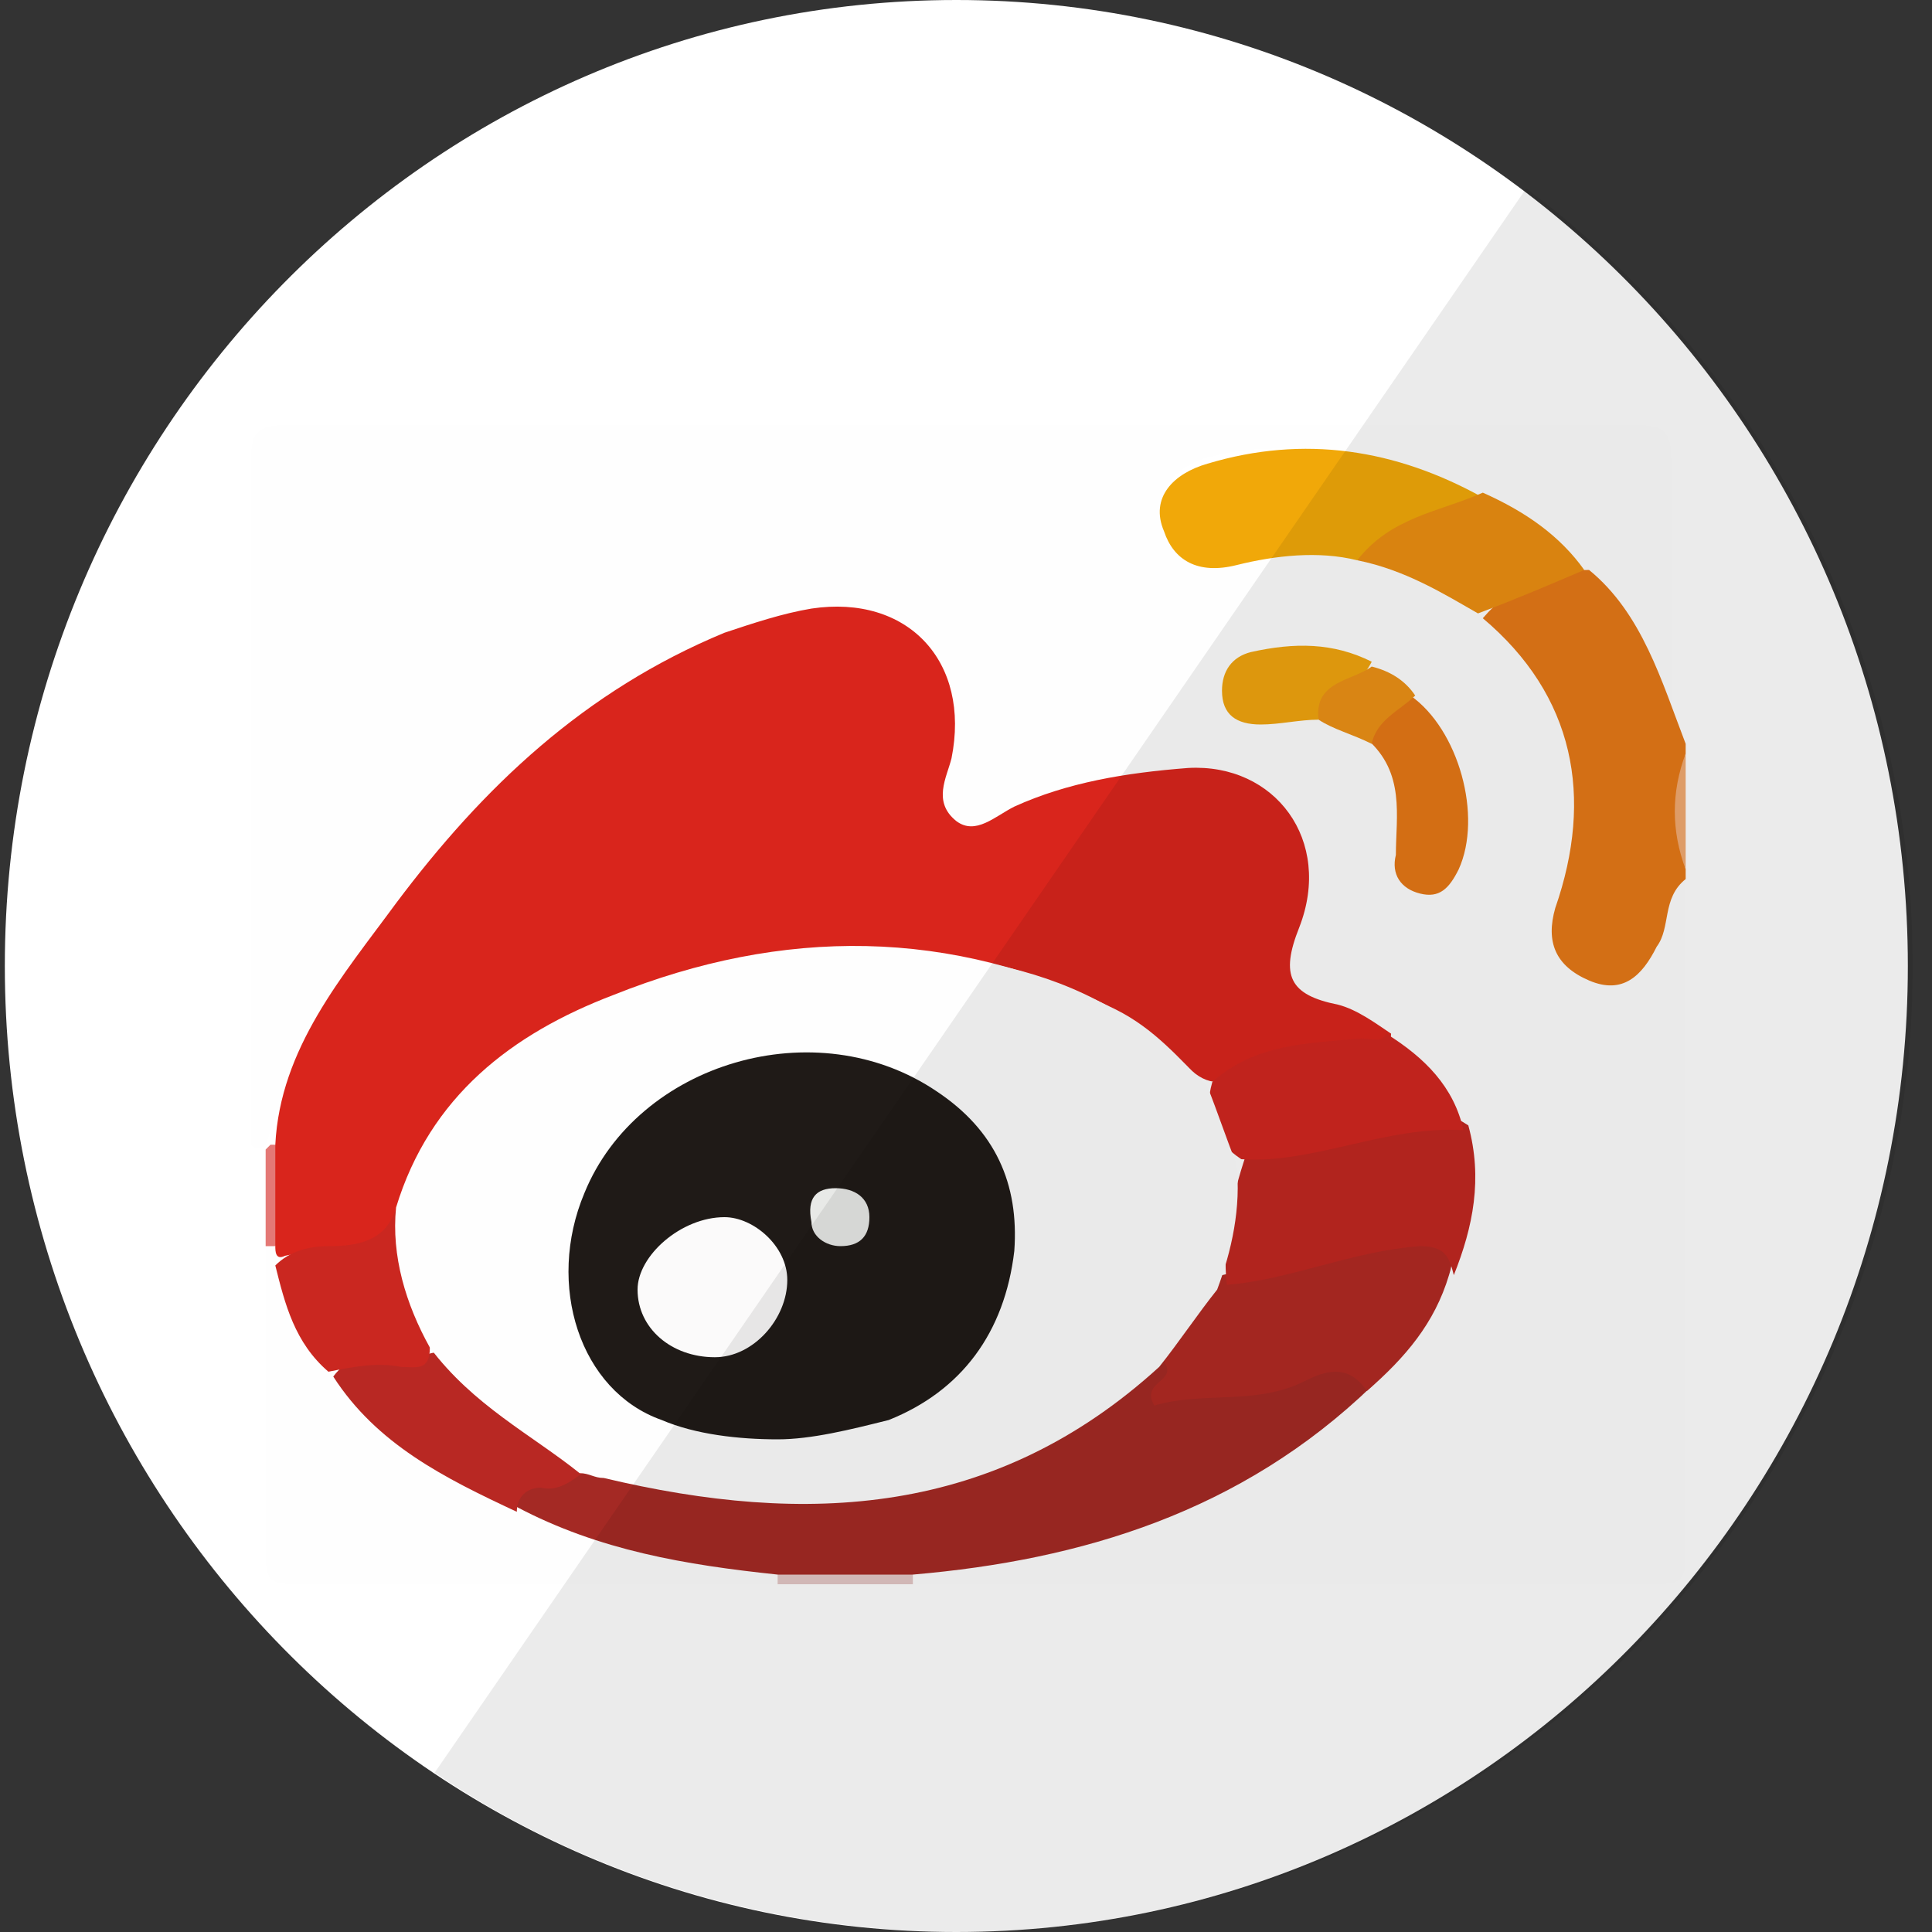 <?xml version="1.0" encoding="utf-8"?>
<!-- Generator: Adobe Illustrator 18.1.1, SVG Export Plug-In . SVG Version: 6.00 Build 0)  -->
<svg version="1.1" id="图层_1" xmlns:sketch="http://www.bohemiancoding.com/sketch/ns"
	 xmlns="http://www.w3.org/2000/svg" xmlns:xlink="http://www.w3.org/1999/xlink" x="0px" y="0px" viewBox="-459 261 40 40"
	 enable-background="new -459 261 40 40" xml:space="preserve">
<rect x="-459" y="261" width="40" height="40" fill="#333333" stroke="none"/>
<path sketch:type="MSShapeGroup" fill="#FFFFFF" d="M-458.9,281c0-11,8.8-20,19.7-20s19.7,9,19.7,20s-8.8,20-19.7,20
	S-458.9,292-458.9,281z"/>
<g>
	<g>
		<path fill="#FEFEFE" d="M-424.1,279.2c0,4.7,0,9.3,0,14c0,0.5-0.1,0.6-0.6,0.6c-5.1,0-10.3,0-15.4,0c-0.1-0.1-0.1-0.2,0-0.3
			c0.3-0.2,0.7-0.2,1-0.3c3-0.4,5.8-1.5,8.1-3.6c0.9-0.6,1.4-1.5,1.8-2.5c0.4-0.9,0.4-1.8,0.2-2.7c-0.3-0.9-0.9-1.5-1.7-1.9
			c-1.5-0.5-2.4-1.1-1.9-3c0.4-1.5-0.5-2.3-2.1-2.3c-1.2,0-2.4,0.2-3.5,0.8c-0.4,0.2-0.9,0.5-1.4,0.2c-0.5-0.4-0.3-0.9-0.3-1.4
			c0.3-2.2-0.8-3.2-3-2.8c-2.3,0.5-4.2,1.8-5.8,3.3c-1.3,1.2-2.4,2.7-3.4,4.2c-0.7,1-1,2.1-1.4,3.2c-0.1,0.1-0.2,0.1-0.3,0
			c0-4.7,0-9.4,0-14.1c0-0.5,0-0.8,0.7-0.8c9.3,0,18.7,0,28,0c0.6,0,0.7,0.2,0.7,0.7c0,1.9,0,3.8,0,5.7c-0.5,0-0.4-0.4-0.5-0.7
			c-0.4-1-0.9-1.9-1.6-2.7c-0.7-0.7-1.4-1.2-2.3-1.6c-1.3-0.6-2.7-1-4.1-0.9c-0.4,0-0.8,0.1-1.2,0.2c-0.5,0.2-0.9,0.5-0.8,1.1
			c0.2,0.6,0.7,0.7,1.2,0.6c0.8-0.2,1.6-0.3,2.5-0.1c1.1,0.1,1.9,0.7,2.8,1.3c1.8,1.5,2.2,3.4,1.8,5.6c0,0.3-0.2,0.5-0.2,0.8
			c-0.1,0.4,0.1,0.8,0.5,1c0.5,0.2,0.8-0.1,1-0.4c0.2-0.2,0.2-0.5,0.3-0.7C-424.6,279.6-424.6,279.2-424.1,279.2z"/>
		<path fill="#FEFEFE" d="M-442.9,293.8c-3.3,0-6.7,0-10,0c-0.5,0-0.6-0.1-0.6-0.6c0-2.1,0-4.3,0-6.4c0.1-0.1,0.2-0.1,0.3,0
			c0.1,0.1,0.2,0.2,0.2,0.4c0.2,0.8,0.5,1.6,1.1,2.2c1,1.3,2.4,2.1,3.8,2.7c1.3,0.6,2.7,0.9,4.1,1.1c0.4,0.1,0.8,0.1,1.1,0.3
			C-442.8,293.6-442.8,293.7-442.9,293.8z"/>
		<path fill="#E57817" d="M-426.1,272.8c1.1,0.9,1.5,2.3,2,3.6c0,0.1,0,0.1,0,0.2c-0.2,0.8-0.2,1.6,0,2.4c0,0.1,0,0.1,0,0.2
			c-0.5,0.4-0.3,1-0.6,1.4c-0.3,0.6-0.7,1-1.4,0.7c-0.7-0.3-0.9-0.8-0.7-1.5c0.8-2.3,0.4-4.4-1.5-6
			C-427.7,273.1-427,272.8-426.1,272.8z"/>
		<path fill="#E3C7C5" d="M-442.9,293.8c0-0.1,0-0.1,0-0.2c0.9-0.5,1.9-0.5,2.8,0c0,0.1,0,0.1,0,0.2
			C-441,293.8-442,293.8-442.9,293.8z"/>
		<path fill="#F1A970" d="M-424.1,279c-0.3-0.8-0.3-1.6,0-2.4C-424.1,277.4-424.1,278.2-424.1,279z"/>
		<path fill="#E47875" d="M-453.3,286.8c-0.1,0-0.1,0-0.2,0c0-0.7,0-1.3,0-2l0.1-0.1l0.1,0C-452.8,285.4-452.8,286.1-453.3,286.8z"
			/>
		<path fill="#D9251C" d="M-453.3,286.8c0-0.7,0-1.4,0-2.1c0.1-2,1.4-3.5,2.5-5c1.8-2.4,3.9-4.4,6.8-5.6c0.6-0.2,1.2-0.4,1.8-0.5
			c2-0.3,3.3,1.1,2.9,3.1c-0.1,0.4-0.4,0.9,0.1,1.3c0.4,0.3,0.8-0.1,1.2-0.3c1.1-0.5,2.3-0.7,3.6-0.8c1.8-0.1,3,1.5,2.3,3.3
			c-0.4,1-0.2,1.4,0.8,1.6c0.4,0.1,0.8,0.4,1.1,0.6c0,0.4-0.4,0.3-0.6,0.3c-1.1,0-2,0.3-3,0.7c-0.2,0-0.4-0.1-0.6-0.3
			c-2.4-2.4-5.4-2.5-8.5-2.3c-1.9,0.2-3.7,0.9-5.3,2.1c-1,0.8-1.8,1.8-2.2,3c-0.6,1.2-1.8,0.9-2.7,1.1
			C-453.3,287.1-453.3,286.9-453.3,286.8z"/>
		<path fill="#A42924" d="M-440.1,293.6c-0.9,0-1.9,0-2.8,0c-1.9-0.2-3.7-0.5-5.4-1.4c-0.2-0.4,0-0.6,0.3-0.7c0.3-0.1,0.7-0.2,1-0.4
			c0.6-0.1,1.2,0.1,1.8,0.2c2.8,0.5,5.6,0.5,8.2-1c0.7-0.4,1.2-1,1.9-1.3c0,0,0.1,0,0.1,0c0.8,1.1,1.7,0.6,2.7,0.4
			c0.3-0.1,0.6-0.2,0.9-0.2c0.4-0.1,0.7,0.1,0.8,0.5C-433.3,292.3-436.6,293.3-440.1,293.6z"/>
		<path fill="#B12923" d="M-430.7,289.8c-0.4-0.6-0.9-0.4-1.3-0.2c-1,0.5-2.1,0.2-3.1,0.5c-0.3-0.5,0.5-0.5,0.2-0.9
			c0.1-0.8,0.6-1.3,1.2-1.8c1.4-0.3,2.7-0.7,4-0.8c0.6,0,0.9,0.2,0.7,0.8C-429.3,288.4-429.9,289.1-430.7,289.8z"/>
		<path fill="#C02721" d="M-428.9,287.4c-0.1-0.4-0.2-0.6-0.7-0.6c-1.4,0.1-2.7,0.7-4,0.8c-0.1-0.9,0.1-1.8,0.4-2.7
			c1.2-0.4,2.5-0.6,3.7-0.8c0.3-0.1,0.6,0,0.9,0.2C-428.3,285.4-428.5,286.4-428.9,287.4z"/>
		<path fill="#F1A809" d="M-430.9,272.6c-0.8-0.2-1.7-0.1-2.5,0.1c-0.8,0.2-1.3-0.1-1.5-0.7c-0.3-0.7,0.2-1.2,0.9-1.4
			c2-0.6,3.9-0.3,5.7,0.7C-429,271.9-430,272.1-430.9,272.6z"/>
		<path fill="#D0261F" d="M-428.7,284.4c-1.6-0.1-3.1,0.7-4.6,0.6c-0.6-0.4-0.8-0.9-0.6-1.6c0.9-0.8,2-0.8,3.1-0.9
			c0.2,0,0.4,0.1,0.5-0.1C-429.5,282.9-428.9,283.5-428.7,284.4z"/>
		<path fill="#EB8E11" d="M-430.9,272.6c0.7-0.9,1.7-1,2.6-1.4c0.9,0.4,1.6,0.9,2.1,1.6c-0.7,0.3-1.4,0.6-2.2,0.9
			C-429.1,273.3-429.9,272.8-430.9,272.6z"/>
		<path fill="#E57716" d="M-429.8,275.4c1,0.7,1.5,2.5,1,3.6c-0.2,0.4-0.4,0.6-0.8,0.5c-0.4-0.1-0.6-0.4-0.5-0.8
			c0-0.8,0.2-1.7-0.6-2.4C-430.8,275.7-430.3,275.5-429.8,275.4z"/>
		<path fill="#F0A40E" d="M-431.7,275.9c-0.4,0-0.8,0.1-1.2,0.1c-0.5,0-0.8-0.2-0.8-0.7c0-0.4,0.2-0.7,0.6-0.8
			c0.9-0.2,1.7-0.2,2.5,0.2C-430.9,275.3-431.5,275.4-431.7,275.9z"/>
		<path fill="#EB9016" d="M-431.7,275.9c-0.1-0.8,0.7-0.8,1.1-1.1c0.4,0.1,0.7,0.3,0.9,0.6c-0.3,0.3-0.8,0.5-0.9,1
			C-431,276.2-431.4,276.1-431.7,275.9z"/>
		<path fill="#B82823" d="M-446.8,291.4c-0.3,0.2-0.6,0.5-1,0.4c-0.3,0-0.5,0.2-0.5,0.5c-1.5-0.7-2.9-1.4-3.8-2.8
			c0.3-0.4,0.6-0.4,1-0.4c0.4,0,0.7,0,1.1-0.1C-449,289.8-447.8,290.4-446.8,291.4z"/>
		<path fill="#CA2720" d="M-450.1,288.9c0,0.5-0.3,0.4-0.6,0.4c-0.5-0.1-1,0-1.5,0.1c-0.7-0.6-0.9-1.4-1.1-2.2
			c0.3-0.3,0.7-0.4,1.1-0.4c0.6,0,1.2-0.1,1.4-0.8C-450.3,286.9-450.1,287.9-450.1,288.9z"/>
		<path fill="#FEFEFE" d="M-450.1,288.9c-0.5-0.9-0.8-1.9-0.7-2.9c0.7-2.3,2.4-3.6,4.5-4.4c3.5-1.4,7-1.4,10.4,0.3
			c0.8,0.4,1.3,1,1.9,1.6c0.2,0.5,0.4,1.1,0.6,1.6c0.1,0.9-0.1,1.8-0.4,2.6c-0.4,0.5-0.8,1.1-1.2,1.6c-3.4,3.1-7.3,3.3-11.5,2.3
			c-0.2,0-0.3-0.1-0.5-0.1C-448,290.7-449.2,290.1-450.1,288.9z"/>
		<path fill="#1F1A17" d="M-442.9,290.8c-0.8,0-1.7-0.1-2.4-0.4c-1.7-0.6-2.4-2.8-1.6-4.7c1.1-2.7,4.8-3.8,7.3-2.1
			c1.2,0.8,1.7,1.9,1.6,3.3c-0.2,1.7-1.1,2.9-2.6,3.5C-441.4,290.6-442.2,290.8-442.9,290.8z"/>
		<path fill="#FBFAFA" d="M-442.7,287.5c0,0.8-0.7,1.6-1.5,1.6c-0.9,0-1.6-0.6-1.6-1.4c0-0.7,0.9-1.5,1.8-1.5
			C-443.4,286.2-442.7,286.8-442.7,287.5z"/>
		<path fill="#E8E9E7" d="M-441.7,285.6c0.4,0,0.7,0.2,0.7,0.6c0,0.4-0.2,0.6-0.6,0.6c-0.3,0-0.6-0.2-0.6-0.5
			C-442.3,285.8-442.1,285.6-441.7,285.6z"/>
	</g>
</g>
<path id="reflec" sketch:type="MSShapeGroup" fill-opacity="8.000000e-002" d="M-419.4,281c0,11-8.8,20-19.7,20
	c-4,0-7.8-1.2-10.9-3.3l22.6-32.8C-422.6,268.5-419.4,274.4-419.4,281z"/>
</svg>
